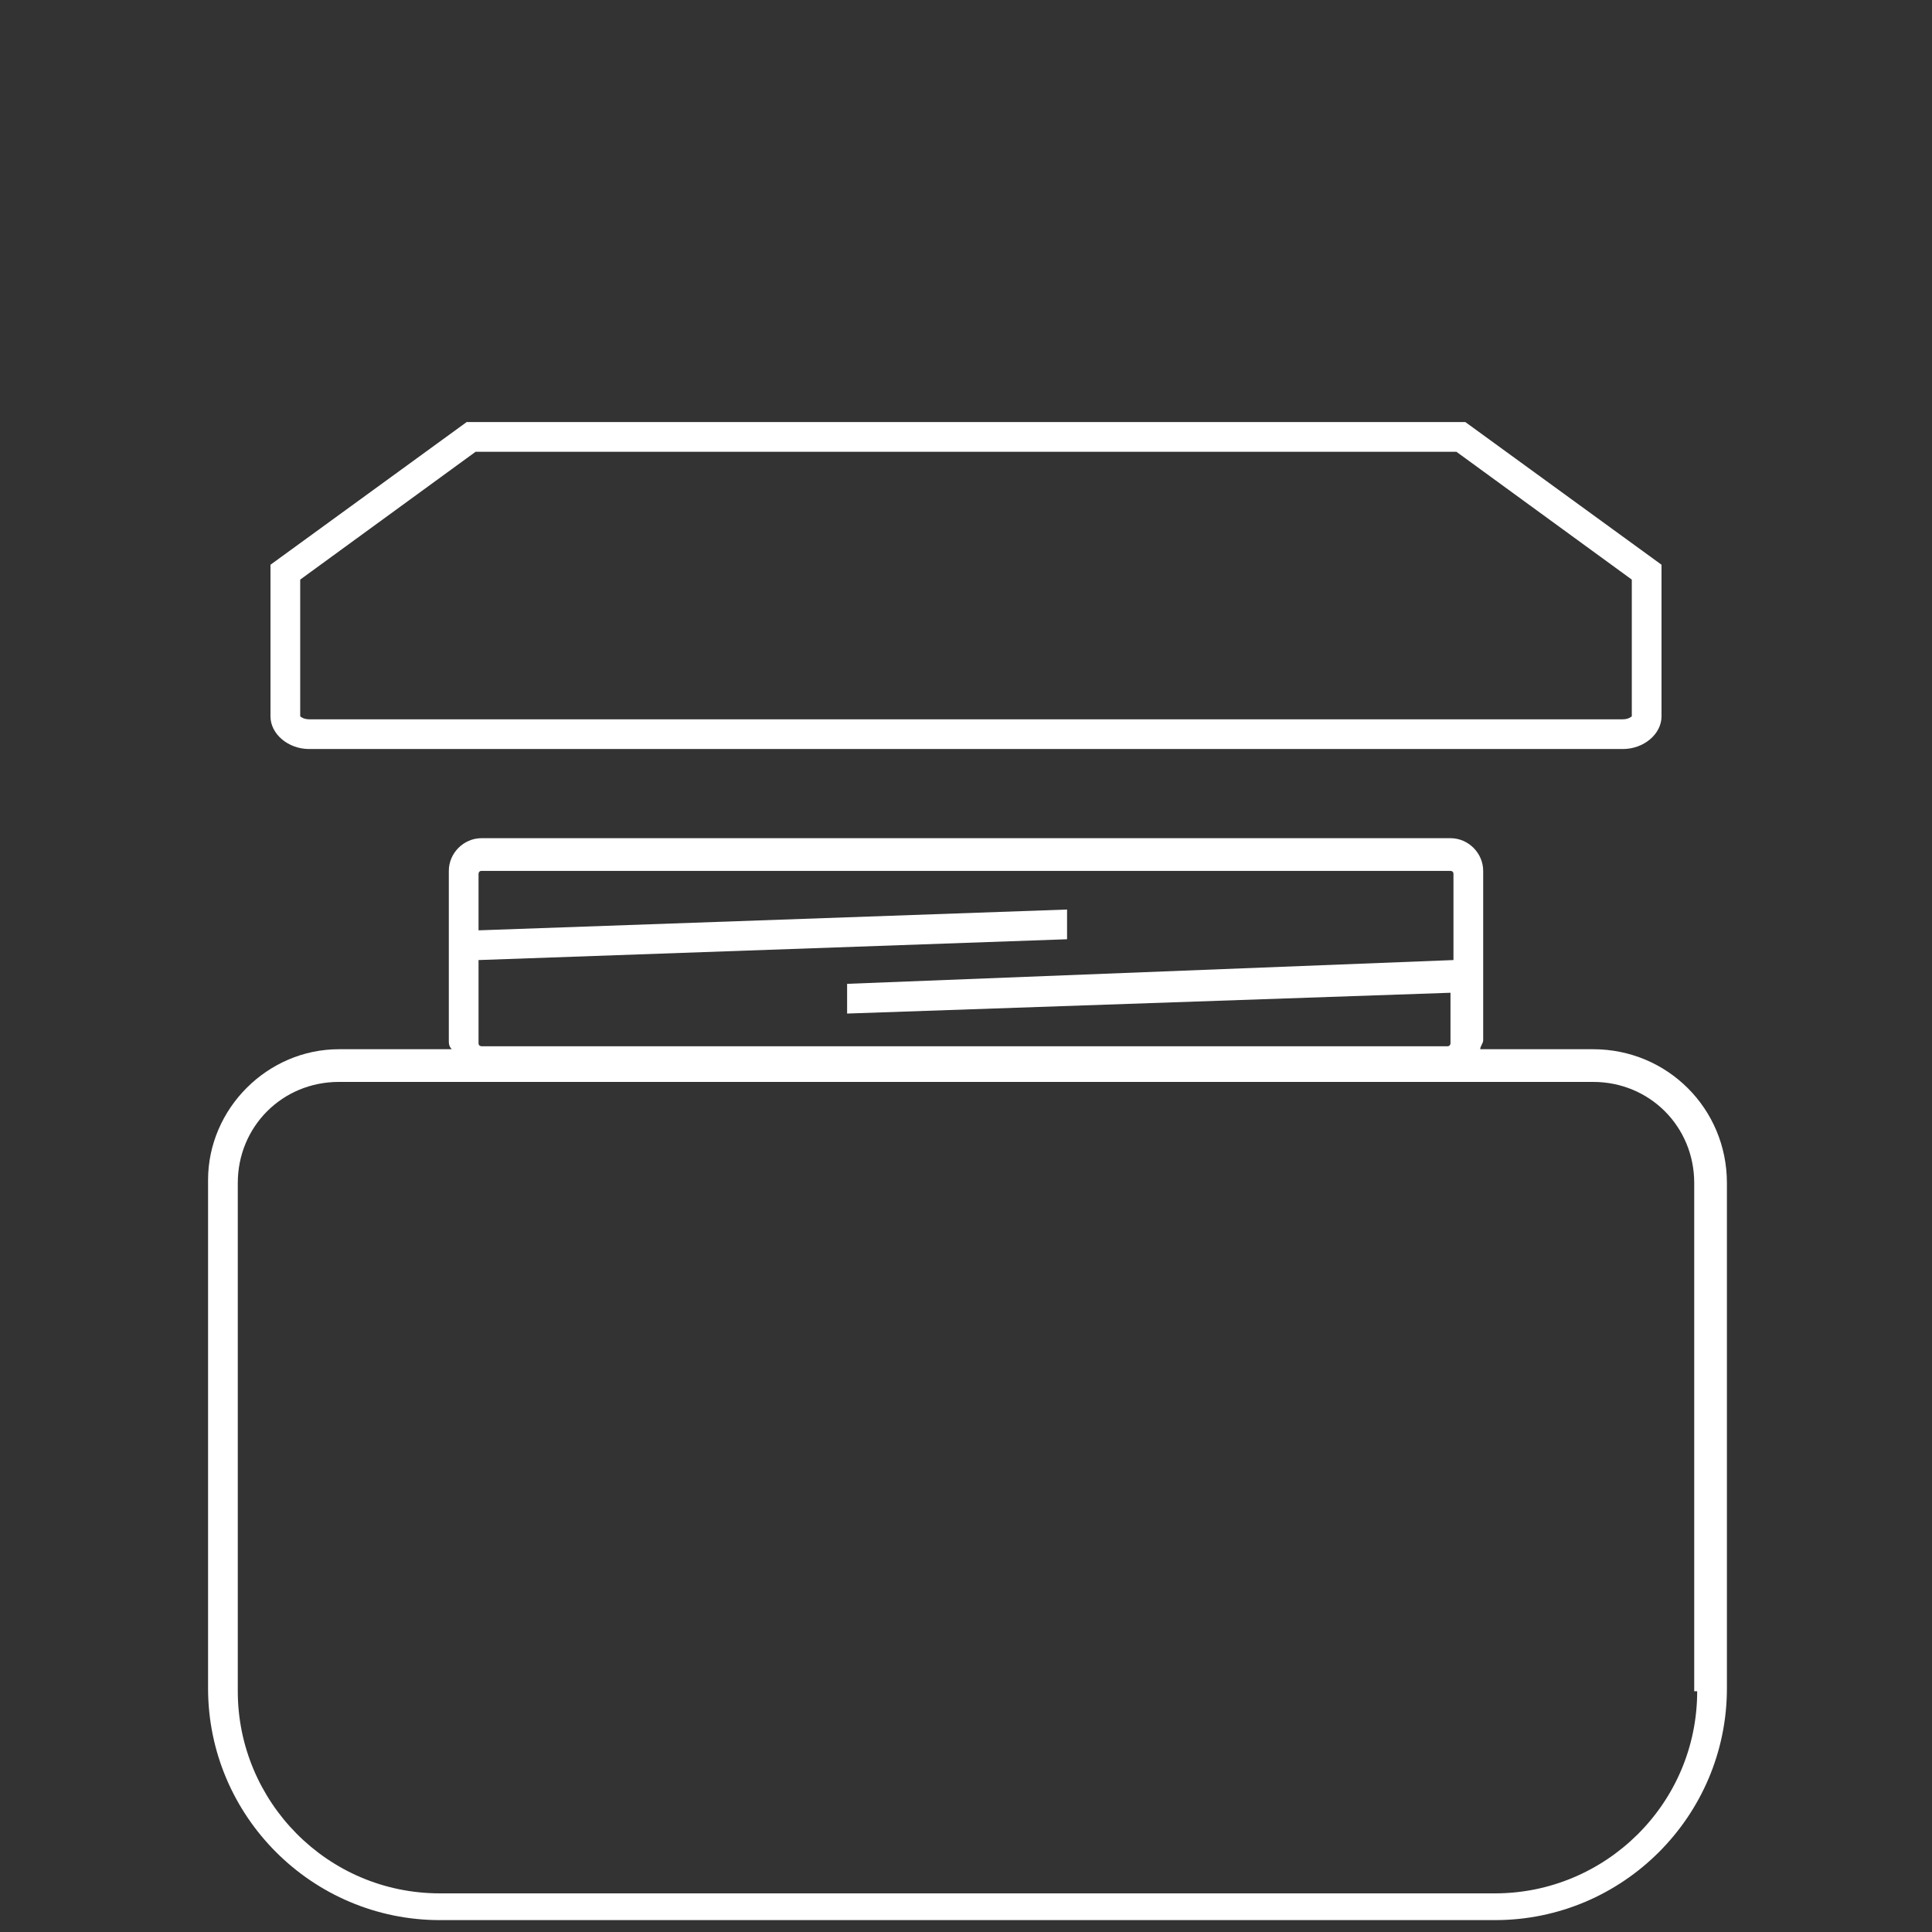 <?xml version="1.0" encoding="utf-8"?>
<!-- Generator: Adobe Illustrator 18.1.1, SVG Export Plug-In . SVG Version: 6.00 Build 0)  -->
<svg version="1.0" id="Слой_1" xmlns="http://www.w3.org/2000/svg" xmlns:xlink="http://www.w3.org/1999/xlink" x="0px" y="0px"
	 viewBox="0 0 65 65" enable-background="new 0 0 65 65" xml:space="preserve">
<rect x="0" y="0" width="65" height="65" fill="#333333" stroke="none"/>
<g>
	<path fill="#FFFFFF" d="M53.6,35.3h-3.8c0-0.1,0.1-0.2,0.1-0.3v-5.7c0-0.6-0.5-1.1-1.1-1.1H16.2c-0.6,0-1.1,0.5-1.1,1.1v5.7
		c0,0.1,0,0.2,0.1,0.3h-3.8c-2.4,0-4.4,2-4.4,4.4v17.1c0,4.3,3.5,7.8,7.8,7.8h35.5c4.3,0,7.8-3.5,7.8-7.8V39.8
		C58.1,37.3,56.1,35.3,53.6,35.3z M16.1,32.3l19.8-0.7l0-1l-19.8,0.7v-1.9c0,0,0-0.1,0.1-0.1h32.6c0,0,0.1,0,0.1,0.1v2.9l-20.4,0.8
		l0,1l20.3-0.7v1.7c0,0,0,0.1-0.1,0.1H16.2c0,0-0.1,0-0.1-0.1V32.3z M57.1,56.9c0,3.8-3.1,6.8-6.8,6.8H14.8c-3.8,0-6.8-3.1-6.8-6.8
		V39.8c0-1.9,1.5-3.4,3.4-3.4h42.2c1.9,0,3.4,1.5,3.4,3.4V56.9z"/>
	<path fill="#FFFFFF" d="M10.4,25.2h44.2c0.7,0,1.3-0.5,1.3-1.1V19l-6.6-4.8H15.7L9.1,19v5.1C9.1,24.7,9.7,25.2,10.4,25.2z
		 M10.1,19.5l5.9-4.3H49l5.9,4.3l0,4.6c0,0-0.1,0.1-0.3,0.1H10.4c-0.2,0-0.3-0.1-0.3-0.1V19.5z"/>
</g>
</svg>
